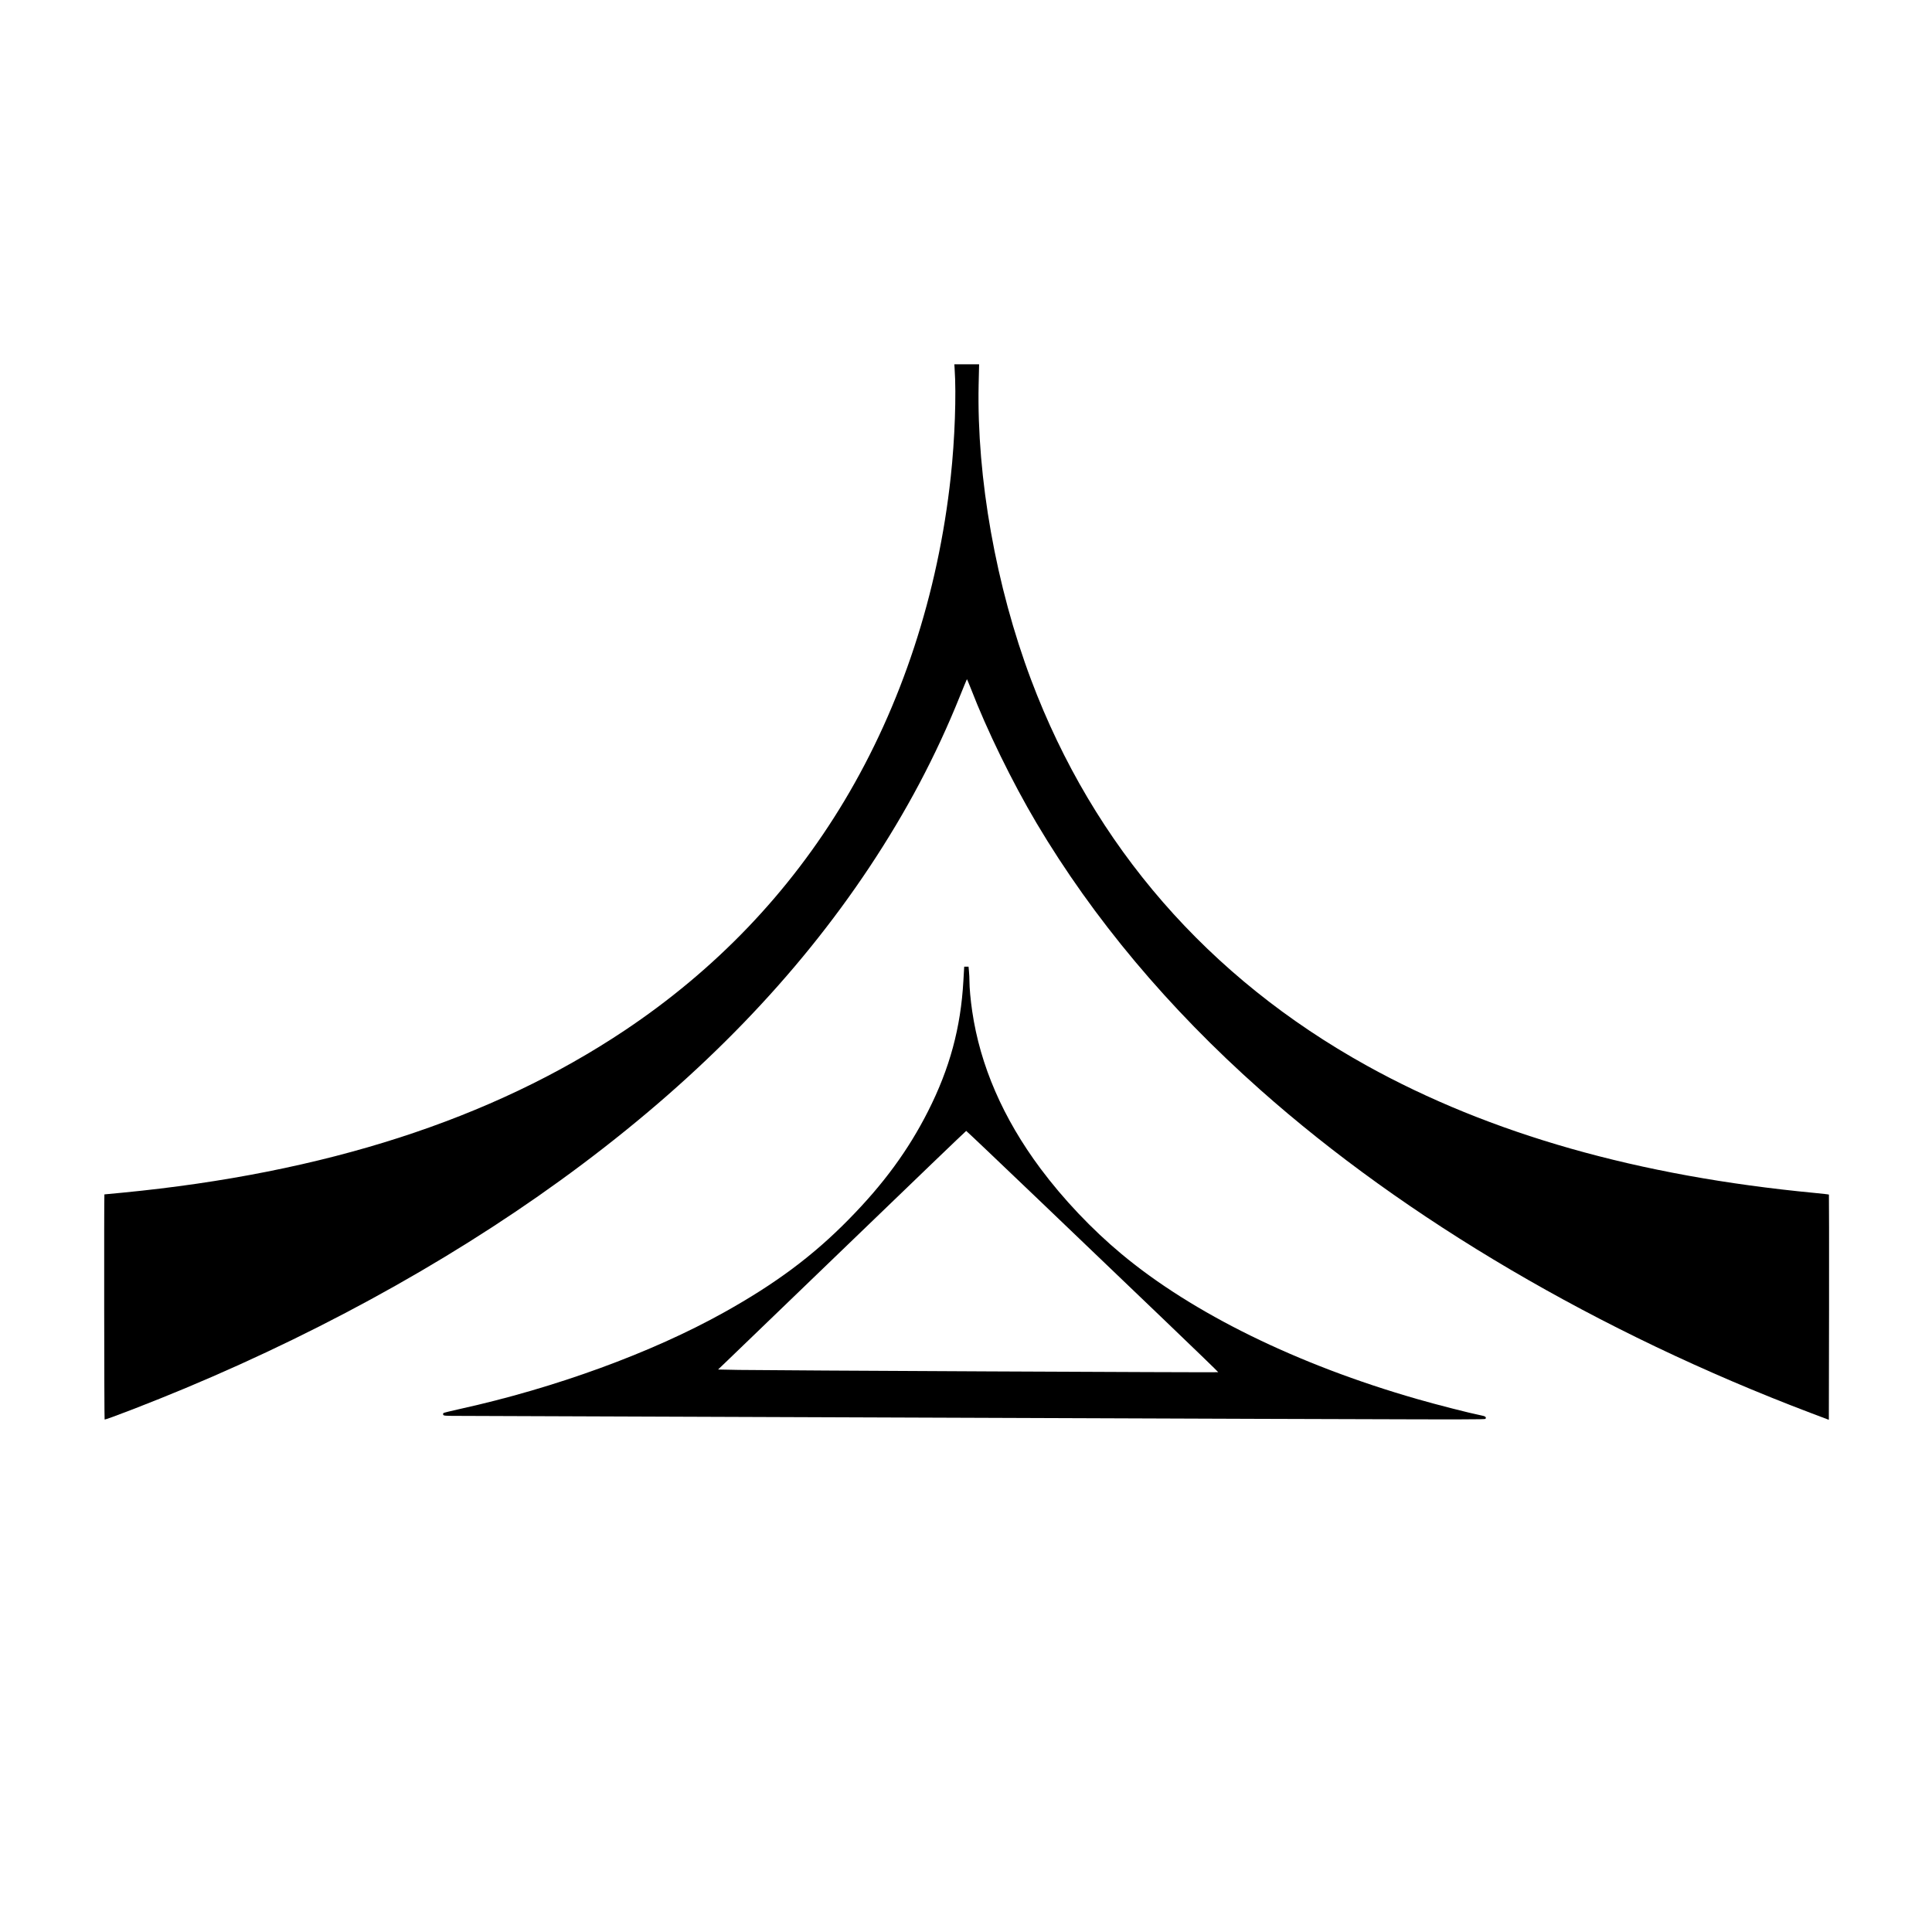 <?xml version="1.0" standalone="no"?>
<!DOCTYPE svg PUBLIC "-//W3C//DTD SVG 20010904//EN"
 "http://www.w3.org/TR/2001/REC-SVG-20010904/DTD/svg10.dtd">
<svg version="1.0" xmlns="http://www.w3.org/2000/svg"
 width="2800pt" height="2800pt" viewBox="0 0 2800 2800"
 preserveAspectRatio="xMidYMid meet">
<g transform="translate(0,2800) scale(0.1,-0.1)"
fill="#000000" stroke="none">
<path d="M13835 22658 c26 -372 3 -1028 -56 -1568 -184 -1700 -714 -3314
-1541 -4695 -799 -1334 -1869 -2451 -3191 -3333 -1927 -1285 -4338 -2063
-7271 -2347 -143 -14 -261 -25 -263 -25 -6 0 -3 -3257 3 -3262 10 -11 714 262
1174 455 2124 889 4087 1996 5745 3241 1740 1305 3111 2723 4164 4306 538 810
963 1611 1312 2479 54 134 100 245 102 247 2 2 27 -58 57 -134 235 -609 598
-1353 953 -1952 822 -1384 1909 -2681 3238 -3861 2112 -1877 4918 -3525 7974
-4684 l270 -102 3 1630 c1 897 0 1632 -2 1634 -2 3 -96 13 -207 24 -2557 244
-4702 854 -6489 1844 -2299 1274 -3961 3184 -4867 5594 -509 1354 -788 2922
-760 4274 l7 297 -180 0 -179 0 4 -62z"/>
<path d="M13962 13783 c-38 -679 -198 -1268 -512 -1888 -287 -566 -645 -1055
-1150 -1568 -515 -525 -1061 -932 -1810 -1349 -1045 -583 -2443 -1093 -3825
-1398 -126 -28 -233 -54 -238 -59 -6 -6 -7 -17 -4 -25 6 -14 32 -16 189 -16
101 0 3122 -11 6713 -25 8533 -32 8195 -31 8205 -14 14 22 -6 36 -73 48 -144
28 -643 155 -922 236 -1735 498 -3251 1242 -4280 2100 -429 357 -844 795
-1176 1240 -542 728 -874 1493 -989 2279 -24 164 -40 338 -40 436 0 41 -3 105
-7 143 l-6 67 -32 0 -31 0 -12 -207z m1101 -3180 c579 -555 1400 -1341 1825
-1747 425 -407 770 -741 768 -743 -6 -6 -6556 26 -6945 33 l-304 6 139 133
c76 73 884 851 1794 1728 910 878 1658 1596 1663 1597 4 0 481 -453 1060
-1007z"/>
</g>
</svg>

